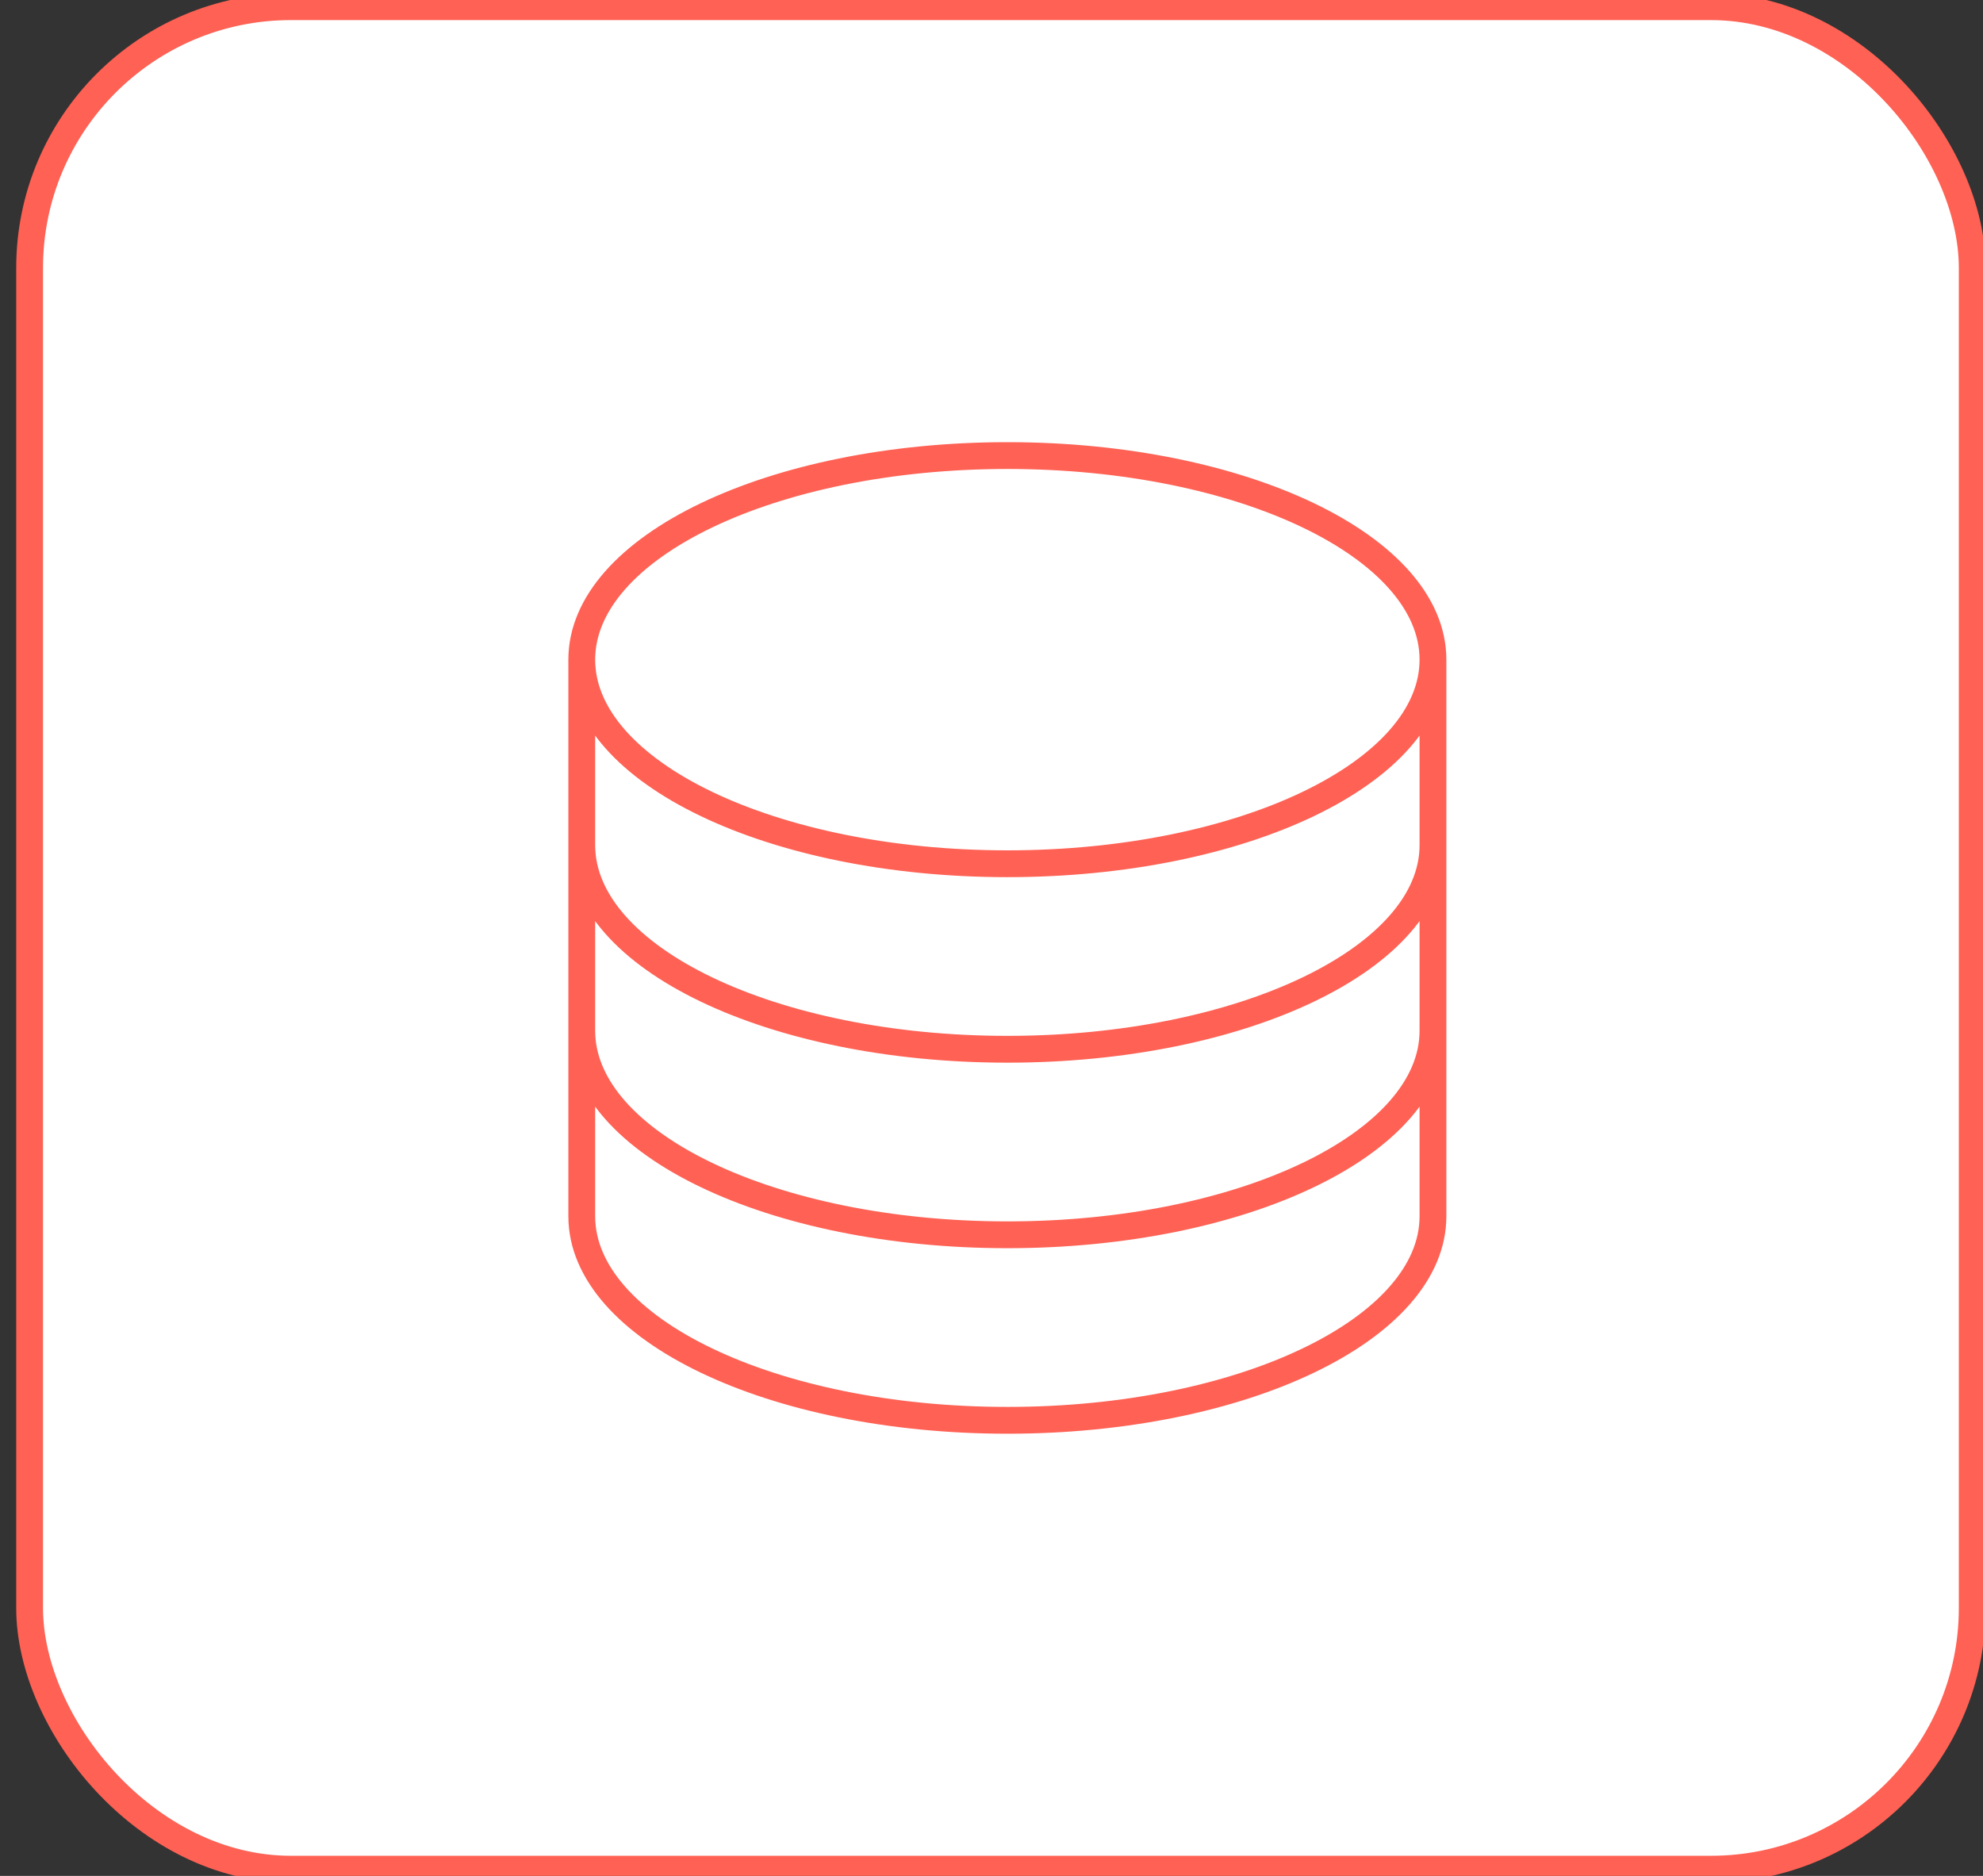 <svg width="74" height="70" viewBox="0 0 74 70" fill="none" xmlns="http://www.w3.org/2000/svg">
<rect x="0" y="0" width="74" height="70" fill="#333333" stroke="none"/>
<rect x="1.105" y="0.25" width="72.493" height="69.5" rx="9.75" fill="white" stroke="#FF6154" strokeWidth="0.5"/>
<path d="M53.474 24.615C53.474 28.821 46.363 32.231 37.593 32.231C28.822 32.231 21.71 28.821 21.71 24.615M53.474 24.615C53.474 20.41 46.363 17 37.593 17C28.822 17 21.71 20.41 21.71 24.615M53.474 24.615V45.385C53.474 49.59 46.363 53 37.593 53C28.822 53 21.71 49.59 21.71 45.385V24.615M53.474 24.615V31.538M21.71 24.615V31.538M53.474 31.538V38.462C53.474 42.667 46.363 46.077 37.593 46.077C28.822 46.077 21.71 42.667 21.71 38.462V31.538M53.474 31.538C53.474 35.744 46.363 39.154 37.593 39.154C28.822 39.154 21.71 35.744 21.71 31.538" stroke="#FF6154" strokeWidth="1.5" stroke-linecap="round" stroke-linejoin="round"/>
</svg>
